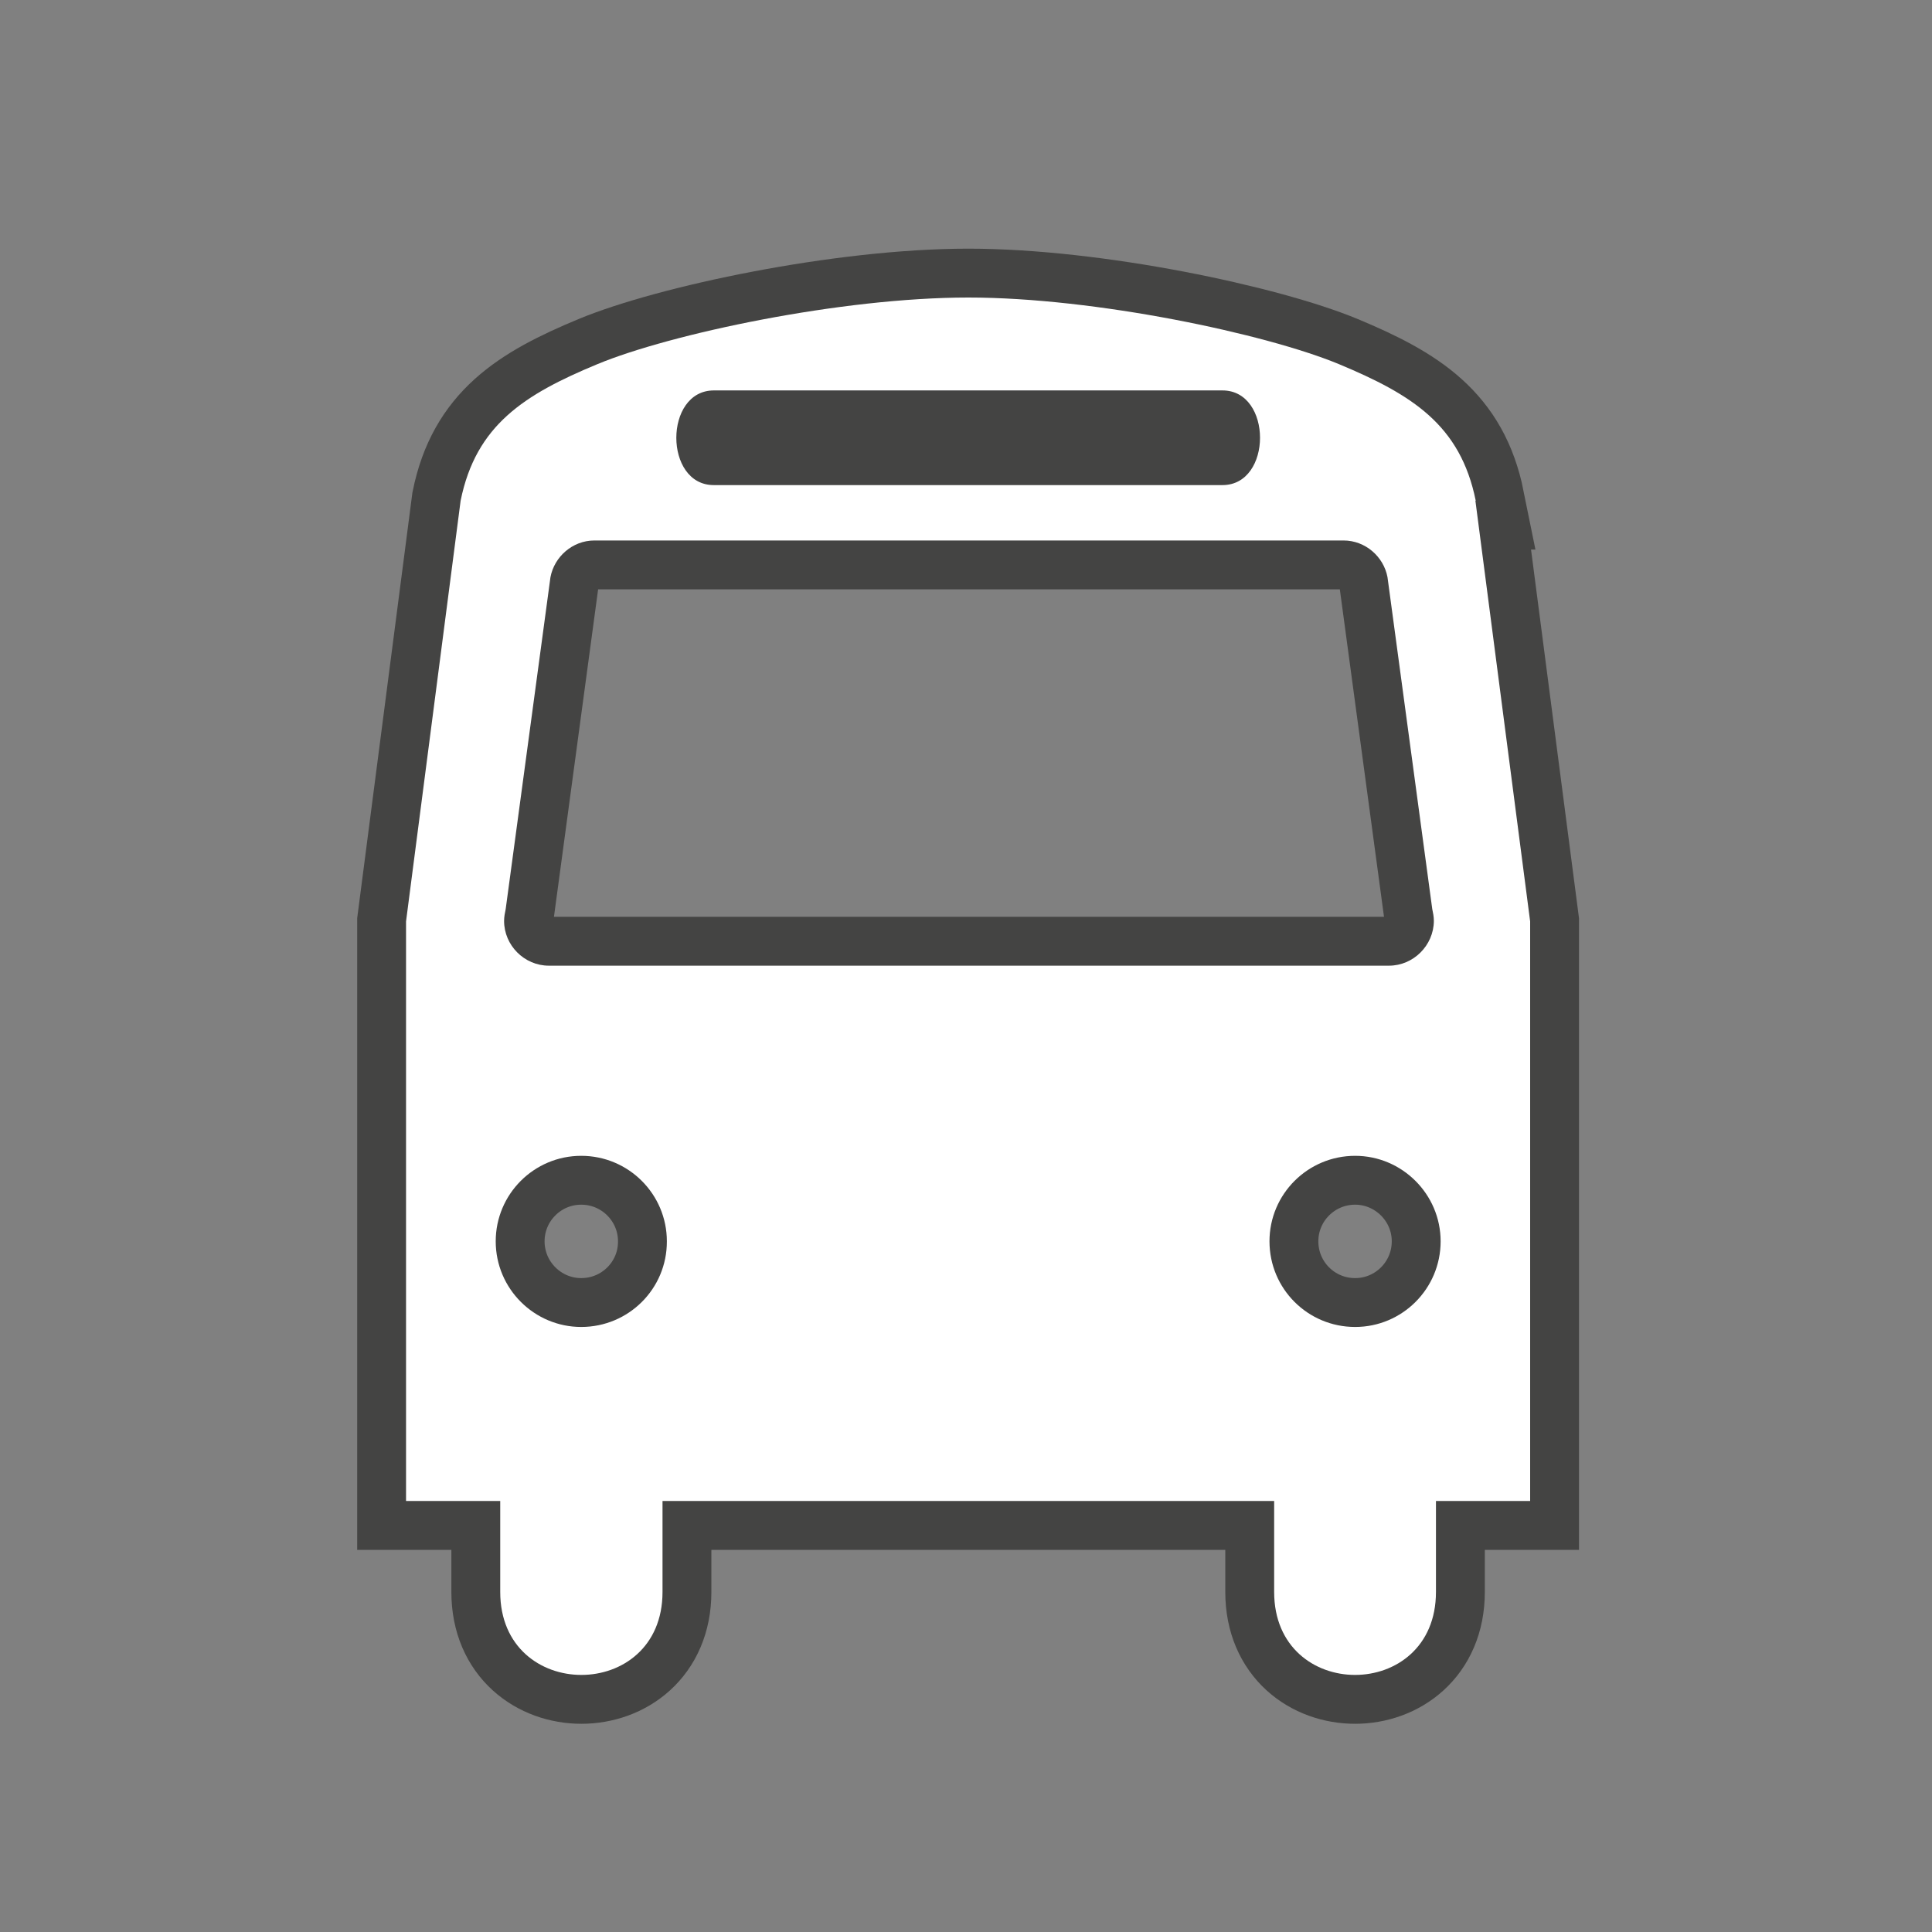 <?xml version="1.0" encoding="UTF-8" standalone="no"?>
<!-- Created with Inkscape (http://www.inkscape.org/) -->

<svg
   xmlns:dc="http://purl.org/dc/elements/1.1/"
   xmlns:cc="http://creativecommons.org/ns#"
   xmlns:rdf="http://www.w3.org/1999/02/22-rdf-syntax-ns#"
   xmlns:svg="http://www.w3.org/2000/svg"
   xmlns="http://www.w3.org/2000/svg"
   xmlns:sodipodi="http://sodipodi.sourceforge.net/DTD/sodipodi-0.dtd"
   xmlns:inkscape="http://www.inkscape.org/namespaces/inkscape"
   width="24"
   height="24"
   id="svg27349"
   version="1.1"
   inkscape:version="0.48.2 r9819"
   sodipodi:docname="bus-shuttle-stop-black-24.svg">
  <rect width="100%" height="100%" fill="#808080" stroke="none"/>
  <defs
     id="defs27351" />
  <sodipodi:namedview
     id="base"
     pagecolor="#ffffff"
     bordercolor="#666666"
     borderopacity="1.0"
     inkscape:pageopacity="0.0"
     inkscape:pageshadow="2"
     inkscape:zoom="8.8081266"
     inkscape:cx="11.449912"
     inkscape:cy="8.5492675"
     inkscape:document-units="px"
     inkscape:current-layer="layer1"
     showgrid="false"
     inkscape:window-width="629"
     inkscape:window-height="573"
     inkscape:window-x="3467"
     inkscape:window-y="501"
     inkscape:window-maximized="0" />
  <g
     inkscape:label="Layer 1"
     inkscape:groupmode="layer"
     id="layer1"
     transform="translate(0,-1028.362)">
    <g
       id="g11859"
       transform="matrix(2,0,0,2,-239.716,417.782)">
      <path
         style="opacity:0;fill:#272525"
         inkscape:connector-curvature="0"
         id="path11861"
         d="m 130.443,317.33 c 0.792,0 1.433,-0.64 1.433,-1.433 v -9.132 c 0,-0.792 -0.64,-1.435 -1.433,-1.435 h -9.132 c -0.792,0 -1.435,0.642 -1.435,1.435 v 9.132 c 0,0.792 0.642,1.433 1.435,1.433 h 9.132 z" />
      <path
         d="m 128.484,311.288 h -5.217 c -0.152,0 -0.278,-0.126 -0.278,-0.278 0,-0.025 0.005,-0.05 0.01,-0.074 l 0.278,-2.061 c 0.024,-0.127 0.137,-0.228 0.273,-0.228 h 4.653 c 0.135,0 0.249,0.1 0.273,0.228 l 0.278,2.061 c 0.005,0.024 0.01,0.047 0.01,0.074 -0.001,0.152 -0.127,0.278 -0.279,0.278 z m -0.209,2.244 c -0.294,0 -0.532,-0.237 -0.532,-0.532 0,-0.293 0.238,-0.531 0.532,-0.531 0.291,0 0.531,0.238 0.531,0.531 0,0.295 -0.239,0.532 -0.531,0.532 z m -4.807,0 c -0.291,0 -0.531,-0.237 -0.531,-0.532 0,-0.293 0.238,-0.531 0.531,-0.531 0.294,0 0.532,0.238 0.532,0.531 0.001,0.295 -0.238,0.532 -0.532,0.532 z m 0.824,-5.817 h 3.159 c 0.311,0 0.311,0.588 0,0.588 h -3.159 c -0.311,0.001 -0.311,-0.588 0,-0.588 z m 4.732,0.685 c -0.095,-0.471 -0.396,-0.659 -0.849,-0.848 -0.453,-0.188 -1.513,-0.414 -2.302,-0.414 -0.792,0 -1.852,0.226 -2.305,0.414 -0.453,0.188 -0.754,0.378 -0.849,0.848 l -0.339,2.613 v 3.6 h 0.585 v 0.565 c 0,0.687 1.008,0.687 1.008,0 v -0.565 h 3.799 v 0.565 c 0,0.687 1.005,0.687 1.005,0 v -0.565 h 0.585 v -3.6 l -0.34,-2.613 z"
         id="path11863"
         inkscape:connector-curvature="0"
         style="opacity:0.6;fill:none;stroke:#1d1d1c;stroke-width:0.607;stroke-miterlimit:4;stroke-opacity:1;stroke-dasharray:none" />
      <path
         style="fill:#ffffff;fill-opacity:1"
         inkscape:connector-curvature="0"
         id="path11865"
         d="m 128.484,311.288 h -5.217 c -0.152,0 -0.278,-0.126 -0.278,-0.278 0,-0.025 0.005,-0.05 0.01,-0.074 l 0.278,-2.061 c 0.024,-0.127 0.137,-0.228 0.273,-0.228 h 4.653 c 0.135,0 0.249,0.1 0.273,0.228 l 0.278,2.061 c 0.005,0.024 0.01,0.047 0.01,0.074 -0.001,0.152 -0.127,0.278 -0.279,0.278 z m -0.209,2.244 c -0.294,0 -0.532,-0.237 -0.532,-0.532 0,-0.293 0.238,-0.531 0.532,-0.531 0.291,0 0.531,0.238 0.531,0.531 0,0.295 -0.239,0.532 -0.531,0.532 z m -4.807,0 c -0.291,0 -0.531,-0.237 -0.531,-0.532 0,-0.293 0.238,-0.531 0.531,-0.531 0.294,0 0.532,0.238 0.532,0.531 0.001,0.295 -0.238,0.532 -0.532,0.532 z m 0.824,-5.817 h 3.159 c 0.311,0 0.311,0.588 0,0.588 h -3.159 c -0.311,0.001 -0.311,-0.588 0,-0.588 z m 4.732,0.685 c -0.095,-0.471 -0.396,-0.659 -0.849,-0.848 -0.453,-0.188 -1.513,-0.414 -2.302,-0.414 -0.792,0 -1.852,0.226 -2.305,0.414 -0.453,0.188 -0.754,0.378 -0.849,0.848 l -0.339,2.613 v 3.6 h 0.585 v 0.565 c 0,0.687 1.008,0.687 1.008,0 v -0.565 h 3.799 v 0.565 c 0,0.687 1.005,0.687 1.005,0 v -0.565 h 0.585 v -3.6 l -0.34,-2.613 z" />
    </g>
  </g>
</svg>
